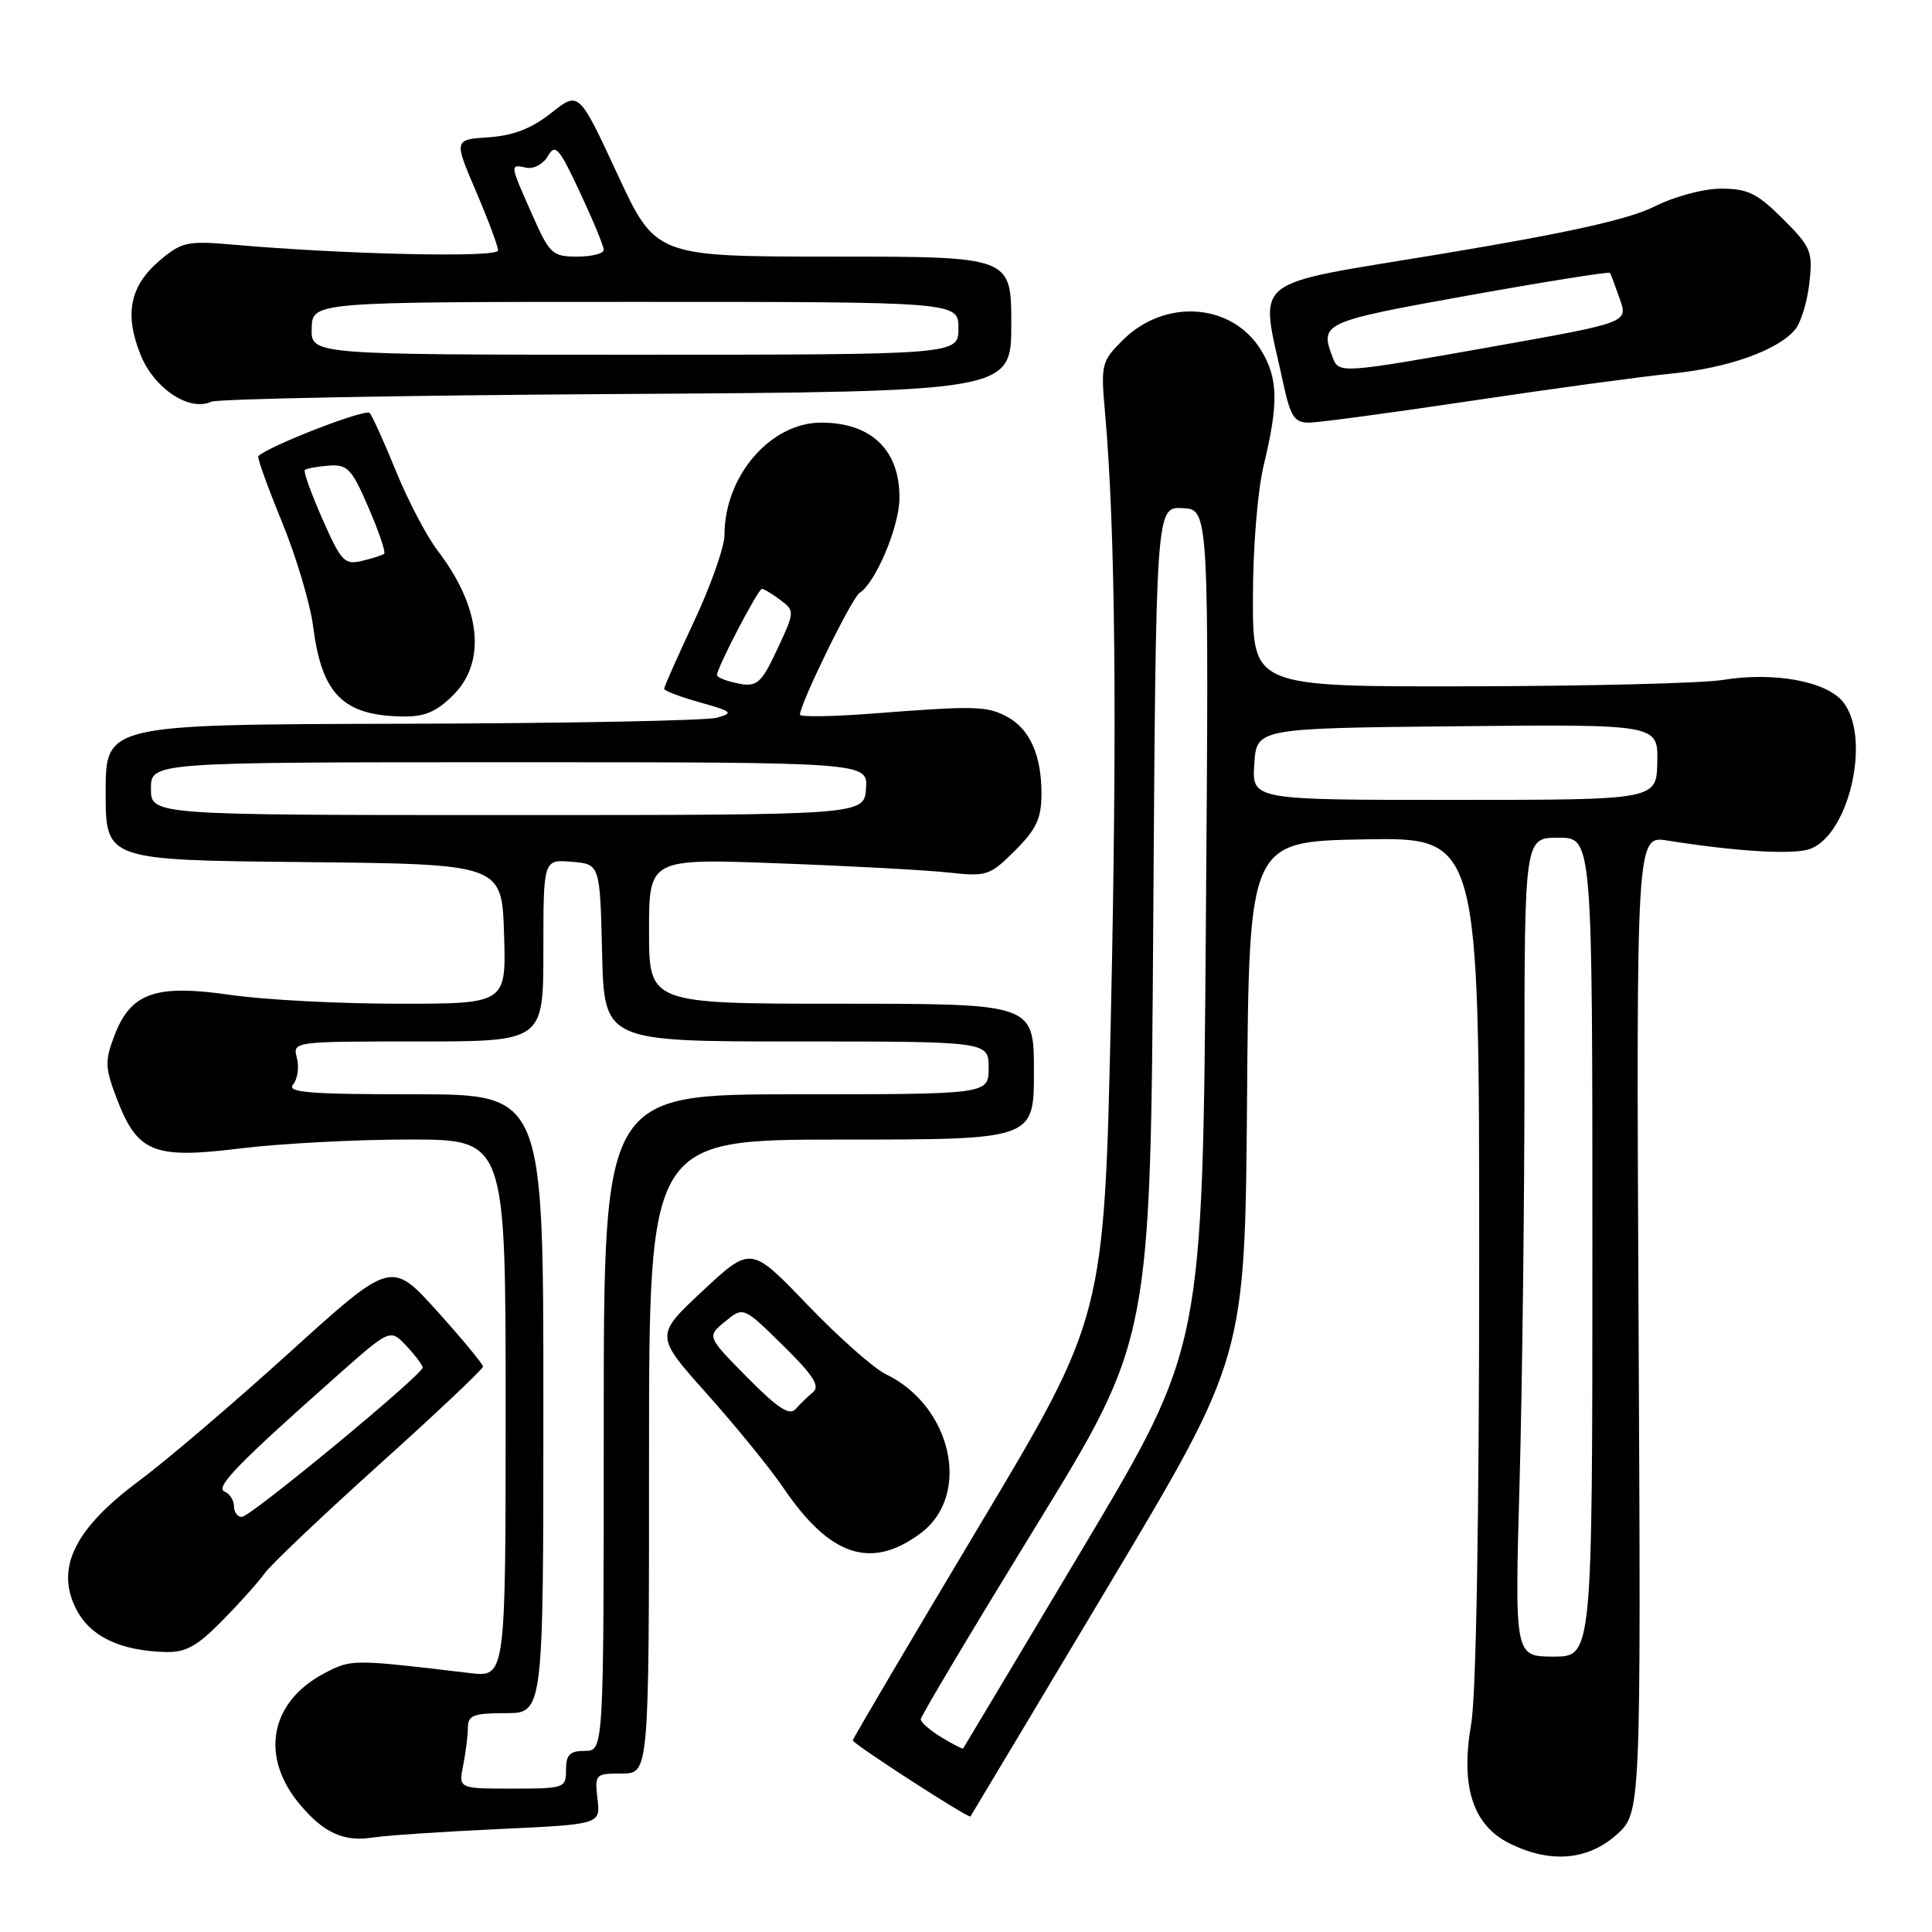 <?xml version="1.0" encoding="UTF-8" standalone="no"?>
<!DOCTYPE svg PUBLIC "-//W3C//DTD SVG 1.1//EN" "http://www.w3.org/Graphics/SVG/1.1/DTD/svg11.dtd" >
<svg xmlns="http://www.w3.org/2000/svg" xmlns:xlink="http://www.w3.org/1999/xlink" version="1.1" viewBox="0 0 256 256">
 <g >
 <path fill="currentColor"
d=" M 214.20 243.11 C 217.44 240.22 217.44 240.22 217.12 175.47 C 216.81 110.71 216.81 110.71 220.97 111.38 C 229.62 112.76 236.90 113.24 239.47 112.60 C 244.87 111.24 248.10 97.81 244.19 92.98 C 241.97 90.25 235.00 88.99 228.25 90.10 C 225.64 90.53 210.56 90.91 194.75 90.94 C 166.00 91.00 166.00 91.00 166.02 79.25 C 166.02 72.47 166.64 64.96 167.48 61.50 C 169.43 53.43 169.35 50.08 167.11 46.42 C 163.28 40.14 154.36 39.49 148.76 45.08 C 145.94 47.90 145.85 48.28 146.43 54.76 C 147.79 70.13 148.04 95.81 147.21 134.00 C 146.32 174.50 146.32 174.50 129.66 202.35 C 120.50 217.67 113.00 230.39 113.00 230.61 C 113.00 231.07 128.37 241.00 128.59 240.69 C 128.66 240.59 136.88 226.86 146.85 210.18 C 164.97 179.86 164.97 179.86 165.24 145.68 C 165.50 111.50 165.50 111.50 180.75 111.22 C 196.00 110.95 196.00 110.95 196.00 166.64 C 196.00 201.30 195.60 224.63 194.94 228.42 C 193.50 236.70 195.14 241.82 200.00 244.25 C 205.37 246.93 210.37 246.53 214.20 243.11 Z  M 66.03 242.36 C 79.57 241.74 79.57 241.74 79.17 238.37 C 78.79 235.09 78.88 235.00 82.39 235.00 C 86.00 235.00 86.00 235.00 86.00 193.00 C 86.00 151.00 86.00 151.00 111.50 151.00 C 137.00 151.00 137.00 151.00 137.00 142.00 C 137.00 133.00 137.00 133.00 111.50 133.00 C 86.00 133.00 86.00 133.00 86.00 123.37 C 86.00 113.75 86.00 113.75 103.25 114.40 C 112.74 114.75 122.86 115.30 125.75 115.62 C 130.75 116.17 131.18 116.02 134.50 112.70 C 137.35 109.85 138.00 108.44 138.00 105.15 C 138.00 100.05 136.44 96.58 133.44 94.97 C 130.77 93.54 129.16 93.50 115.75 94.54 C 110.39 94.95 106.00 95.03 106.00 94.70 C 106.00 93.26 112.88 79.19 113.90 78.56 C 115.99 77.27 119.13 69.86 119.18 66.09 C 119.27 59.68 115.49 56.00 108.82 56.00 C 102.09 56.00 96.00 63.07 96.00 70.88 C 96.00 72.44 94.20 77.56 92.00 82.26 C 89.80 86.95 88.00 91.01 88.00 91.27 C 88.00 91.53 90.14 92.34 92.75 93.07 C 97.04 94.28 97.26 94.47 95.00 95.10 C 93.62 95.49 74.84 95.85 53.25 95.90 C 14.00 96.00 14.00 96.00 14.00 104.98 C 14.00 113.97 14.00 113.97 40.25 114.23 C 66.50 114.50 66.50 114.50 66.79 123.75 C 67.08 133.00 67.08 133.00 52.84 133.00 C 45.01 133.00 34.97 132.48 30.54 131.83 C 20.59 130.39 17.32 131.54 15.15 137.25 C 13.88 140.59 13.92 141.49 15.46 145.54 C 18.21 152.74 20.33 153.60 31.86 152.17 C 37.16 151.52 47.24 150.99 54.25 150.99 C 67.00 151.00 67.00 151.00 67.00 186.63 C 67.00 222.25 67.00 222.25 62.25 221.69 C 46.73 219.84 46.56 219.84 43.03 221.69 C 35.75 225.50 34.39 232.74 39.75 239.12 C 42.94 242.91 45.60 244.10 49.50 243.47 C 51.15 243.21 58.59 242.71 66.03 242.36 Z  M 29.45 214.75 C 31.75 212.41 34.28 209.59 35.07 208.47 C 35.85 207.36 42.69 200.87 50.25 194.06 C 57.81 187.26 64.00 181.41 64.00 181.08 C 64.00 180.75 61.26 177.44 57.92 173.73 C 51.84 167.00 51.84 167.00 38.32 179.25 C 30.88 185.99 21.94 193.62 18.44 196.21 C 9.83 202.60 7.28 207.85 10.15 213.32 C 12.01 216.86 15.92 218.72 21.88 218.90 C 24.60 218.98 26.08 218.17 29.45 214.75 Z  M 121.98 203.17 C 128.76 198.13 126.16 186.31 117.35 182.07 C 115.78 181.32 111.12 177.19 107.00 172.90 C 99.50 165.09 99.50 165.09 93.13 171.03 C 86.76 176.97 86.76 176.97 93.71 184.73 C 97.52 189.01 102.08 194.60 103.82 197.17 C 109.97 206.24 115.43 208.05 121.98 203.17 Z  M 60.08 92.08 C 64.48 87.67 63.71 80.46 58.02 73.00 C 56.55 71.08 54.06 66.35 52.50 62.50 C 50.93 58.65 49.35 55.15 48.99 54.72 C 48.47 54.10 35.56 59.11 34.23 60.44 C 34.05 60.61 35.46 64.52 37.35 69.13 C 39.24 73.73 41.10 79.97 41.49 83.00 C 42.63 91.97 45.44 94.81 53.33 94.94 C 56.27 94.99 57.83 94.33 60.08 92.08 Z  M 195.09 53.09 C 205.77 51.49 217.65 49.88 221.50 49.50 C 228.93 48.78 235.61 46.40 237.87 43.66 C 238.63 42.75 239.47 39.98 239.75 37.51 C 240.22 33.32 239.99 32.76 236.25 29.01 C 232.85 25.62 231.60 25.00 228.08 25.00 C 225.71 25.00 221.91 26.02 219.22 27.37 C 215.85 29.06 207.84 30.84 191.15 33.62 C 164.96 37.97 166.94 36.37 170.03 50.75 C 170.99 55.20 171.51 56.00 173.43 56.00 C 174.67 56.00 184.42 54.69 195.09 53.09 Z  M 81.75 52.21 C 134.00 51.89 134.00 51.89 134.00 42.94 C 134.00 34.00 134.00 34.00 110.44 34.00 C 86.88 34.00 86.88 34.00 81.79 23.03 C 76.70 12.07 76.70 12.07 73.04 14.97 C 70.44 17.03 68.02 17.97 64.76 18.19 C 60.14 18.50 60.14 18.50 63.07 25.35 C 64.68 29.12 66.00 32.65 66.00 33.19 C 66.00 34.17 45.66 33.72 30.92 32.42 C 24.86 31.89 24.10 32.05 21.24 34.45 C 17.23 37.82 16.44 41.57 18.61 46.97 C 20.40 51.47 25.08 54.58 28.00 53.23 C 28.82 52.85 53.01 52.39 81.75 52.21 Z  M 124.74 230.20 C 123.23 229.28 122.00 228.21 122.00 227.82 C 122.00 227.42 128.85 215.94 137.22 202.30 C 152.45 177.50 152.45 177.50 152.81 122.33 C 153.17 67.15 153.17 67.15 156.69 67.33 C 160.20 67.50 160.20 67.50 159.78 123.00 C 159.36 178.50 159.36 178.50 143.57 205.00 C 134.88 219.57 127.70 231.58 127.62 231.68 C 127.54 231.78 126.24 231.11 124.74 230.20 Z  M 201.35 196.50 C 201.70 183.85 202.00 159.44 202.00 142.25 C 202.00 111.00 202.00 111.00 206.50 111.00 C 211.00 111.00 211.00 111.00 211.00 165.26 C 211.00 219.51 211.00 219.51 205.85 219.51 C 200.70 219.50 200.70 219.50 201.35 196.50 Z  M 166.20 101.25 C 166.50 96.50 166.50 96.50 193.10 96.23 C 219.70 95.97 219.70 95.97 219.60 100.98 C 219.50 105.99 219.50 105.99 192.70 105.99 C 165.89 106.00 165.89 106.00 166.20 101.25 Z  M 61.38 233.88 C 61.72 232.16 62.00 229.91 62.00 228.88 C 62.00 227.29 62.78 227.00 67.00 227.00 C 72.00 227.00 72.00 227.00 72.00 186.00 C 72.00 145.00 72.00 145.00 54.88 145.00 C 40.93 145.00 37.96 144.76 38.84 143.70 C 39.43 142.98 39.66 141.41 39.34 140.20 C 38.77 138.00 38.77 138.00 55.38 138.00 C 72.00 138.00 72.00 138.00 72.00 125.94 C 72.00 113.88 72.00 113.88 75.75 114.19 C 79.50 114.50 79.50 114.50 79.78 126.25 C 80.06 138.00 80.06 138.00 105.53 138.00 C 131.00 138.00 131.00 138.00 131.00 141.50 C 131.00 145.00 131.00 145.00 105.50 145.00 C 80.00 145.00 80.00 145.00 80.00 188.50 C 80.00 232.00 80.00 232.00 77.50 232.00 C 75.50 232.00 75.00 232.50 75.00 234.50 C 75.00 236.93 74.81 237.00 67.88 237.00 C 60.75 237.00 60.75 237.00 61.38 233.88 Z  M 20.00 104.50 C 20.00 101.00 20.00 101.00 67.50 101.00 C 115.00 101.00 115.00 101.00 114.75 104.50 C 114.50 108.00 114.50 108.00 67.25 108.00 C 20.00 108.00 20.00 108.00 20.00 104.50 Z  M 96.75 90.31 C 95.79 90.06 95.00 89.67 95.00 89.45 C 95.00 88.48 100.47 78.00 100.96 78.03 C 101.26 78.05 102.37 78.72 103.43 79.52 C 105.32 80.95 105.31 81.07 103.01 85.99 C 100.70 90.92 100.25 91.23 96.75 90.31 Z  M 31.00 199.58 C 31.00 198.80 30.44 197.93 29.75 197.64 C 28.45 197.10 31.58 193.88 44.68 182.28 C 51.70 176.06 51.70 176.06 53.85 178.34 C 55.03 179.60 56.00 180.89 56.00 181.21 C 56.00 182.16 33.19 201.00 32.04 201.00 C 31.47 201.00 31.00 200.36 31.00 199.58 Z  M 99.00 182.50 C 93.66 177.09 93.66 177.09 96.08 175.11 C 98.50 173.12 98.50 173.12 103.74 178.27 C 107.73 182.18 108.69 183.67 107.74 184.46 C 107.06 185.03 106.01 186.04 105.42 186.71 C 104.61 187.62 103.04 186.59 99.00 182.50 Z  M 42.73 68.79 C 41.24 65.41 40.18 62.48 40.39 62.28 C 40.59 62.08 42.01 61.82 43.55 61.70 C 46.06 61.52 46.60 62.09 48.83 67.26 C 50.20 70.43 51.13 73.18 50.91 73.37 C 50.68 73.56 49.36 73.99 47.97 74.32 C 45.66 74.88 45.21 74.41 42.73 68.79 Z  M 176.61 47.42 C 174.83 42.79 175.16 42.64 194.57 39.15 C 204.79 37.31 213.23 35.97 213.34 36.16 C 213.45 36.34 214.03 37.90 214.63 39.62 C 215.73 42.73 215.73 42.73 198.11 45.87 C 177.75 49.49 177.41 49.52 176.61 47.42 Z  M 41.30 43.50 C 41.40 40.00 41.40 40.00 84.20 40.00 C 127.00 40.00 127.00 40.00 127.00 43.50 C 127.00 47.00 127.00 47.00 84.10 47.00 C 41.20 47.00 41.20 47.00 41.30 43.50 Z  M 70.49 28.38 C 67.52 21.68 67.53 21.76 69.75 22.22 C 70.72 22.43 71.99 21.74 72.60 20.68 C 73.57 18.98 74.07 19.54 76.85 25.49 C 78.58 29.19 80.00 32.62 80.00 33.11 C 80.00 33.60 78.42 34.00 76.49 34.00 C 73.18 34.00 72.83 33.67 70.49 28.38 Z "/>
</g>
</svg>